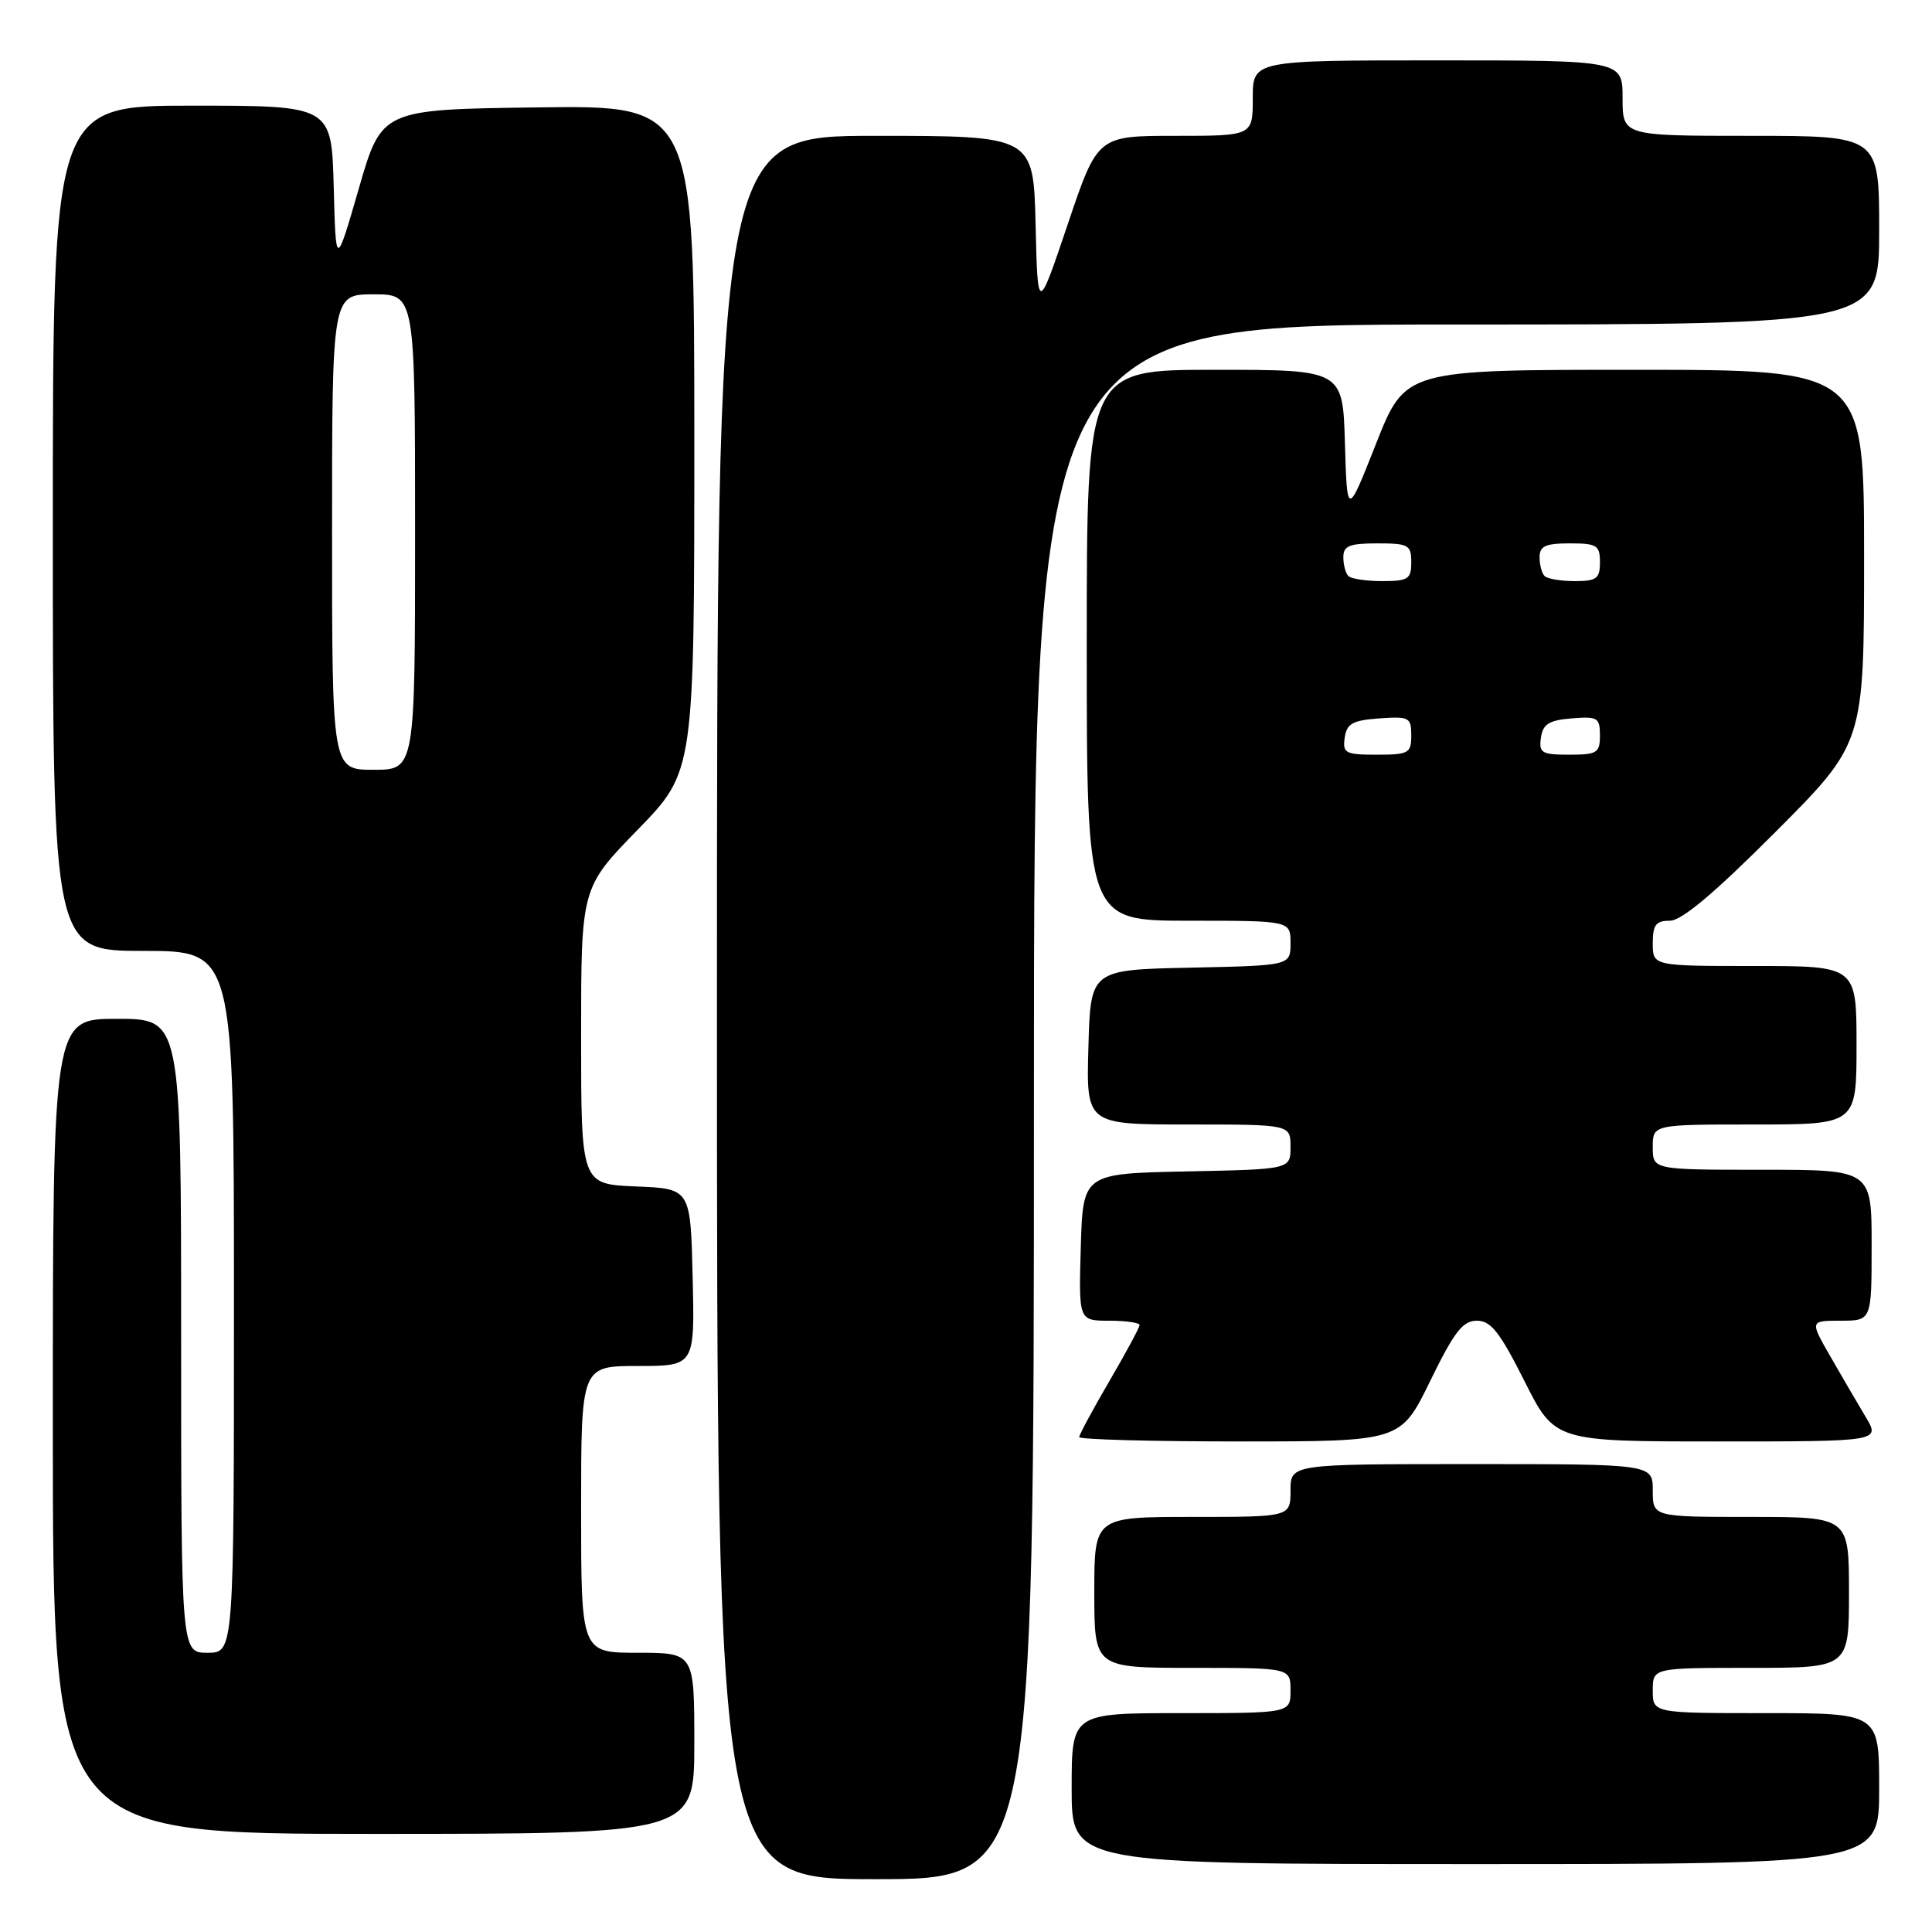<?xml version="1.0" encoding="UTF-8" standalone="no"?>
<!DOCTYPE svg PUBLIC "-//W3C//DTD SVG 1.1//EN" "http://www.w3.org/Graphics/SVG/1.1/DTD/svg11.dtd" >
<svg xmlns="http://www.w3.org/2000/svg" xmlns:xlink="http://www.w3.org/1999/xlink" version="1.1" viewBox="0 0 256 256">
 <g >
 <path fill="currentColor"
d=" M 137.00 146.00 C 137.00 43.00 137.00 43.00 193.00 43.00 C 249.00 43.00 249.00 43.00 249.00 30.50 C 249.00 18.00 249.00 18.00 232.00 18.00 C 215.00 18.00 215.00 18.00 215.00 13.00 C 215.00 8.00 215.00 8.00 190.50 8.00 C 166.00 8.00 166.00 8.00 166.00 13.00 C 166.00 18.00 166.00 18.00 155.72 18.00 C 145.43 18.00 145.43 18.00 141.47 29.75 C 137.50 41.50 137.50 41.50 137.22 29.75 C 136.94 18.00 136.94 18.00 115.97 18.00 C 95.00 18.00 95.00 18.00 95.00 133.50 C 95.00 249.00 95.00 249.00 116.00 249.00 C 137.00 249.00 137.00 249.00 137.00 146.00 Z  M 249.00 237.00 C 249.00 227.00 249.00 227.00 234.00 227.00 C 219.00 227.00 219.00 227.00 219.00 224.00 C 219.00 221.00 219.00 221.00 232.00 221.00 C 245.00 221.00 245.00 221.00 245.00 211.00 C 245.00 201.00 245.00 201.00 232.00 201.00 C 219.00 201.00 219.00 201.00 219.00 197.50 C 219.00 194.00 219.00 194.00 195.00 194.00 C 171.00 194.00 171.00 194.00 171.00 197.50 C 171.00 201.00 171.00 201.00 158.00 201.00 C 145.00 201.00 145.00 201.00 145.00 211.00 C 145.00 221.00 145.00 221.00 158.00 221.00 C 171.00 221.00 171.00 221.00 171.00 224.00 C 171.00 227.00 171.00 227.00 156.50 227.00 C 142.00 227.00 142.00 227.00 142.00 237.00 C 142.00 247.00 142.00 247.00 195.50 247.00 C 249.00 247.00 249.00 247.00 249.00 237.00 Z  M 92.00 231.00 C 92.00 219.00 92.00 219.00 84.50 219.00 C 77.00 219.00 77.00 219.00 77.00 200.00 C 77.00 181.00 77.00 181.00 84.53 181.00 C 92.06 181.00 92.06 181.00 91.78 169.25 C 91.50 157.50 91.50 157.50 84.25 157.21 C 77.00 156.91 77.00 156.91 77.00 137.28 C 77.00 117.64 77.00 117.64 84.50 109.94 C 92.00 102.23 92.00 102.23 92.00 58.09 C 92.00 13.96 92.00 13.96 71.29 14.23 C 50.57 14.50 50.57 14.50 47.54 25.00 C 44.50 35.50 44.50 35.50 44.22 24.75 C 43.93 14.00 43.93 14.00 25.47 14.00 C 7.00 14.00 7.00 14.00 7.00 70.00 C 7.00 126.00 7.00 126.00 19.00 126.00 C 31.00 126.00 31.00 126.00 31.00 172.50 C 31.00 219.00 31.00 219.00 27.50 219.00 C 24.00 219.00 24.00 219.00 24.00 177.00 C 24.00 135.00 24.00 135.00 15.50 135.00 C 7.00 135.00 7.00 135.00 7.00 189.00 C 7.00 243.00 7.00 243.00 49.50 243.00 C 92.00 243.00 92.00 243.00 92.00 231.00 Z  M 189.50 183.00 C 192.69 176.47 193.82 175.00 195.69 175.00 C 197.55 175.00 198.73 176.50 202.00 183.00 C 206.02 191.00 206.02 191.00 227.59 191.00 C 249.16 191.00 249.16 191.00 247.21 187.75 C 246.14 185.96 244.04 182.36 242.54 179.75 C 239.81 175.00 239.81 175.00 243.90 175.00 C 248.00 175.00 248.00 175.00 248.00 165.00 C 248.00 155.00 248.00 155.00 233.50 155.00 C 219.00 155.00 219.00 155.00 219.00 152.00 C 219.00 149.00 219.00 149.00 232.50 149.00 C 246.00 149.00 246.00 149.00 246.00 138.50 C 246.00 128.00 246.00 128.00 232.50 128.00 C 219.00 128.00 219.00 128.00 219.00 125.00 C 219.00 122.55 219.41 122.00 221.27 122.00 C 222.83 122.00 227.18 118.34 235.27 110.23 C 247.00 98.47 247.00 98.47 247.00 73.73 C 247.00 49.00 247.00 49.00 216.60 49.00 C 186.21 49.00 186.21 49.00 182.35 58.75 C 178.50 68.50 178.50 68.50 178.21 58.75 C 177.93 49.00 177.93 49.00 160.96 49.00 C 144.00 49.00 144.00 49.00 144.00 85.50 C 144.00 122.00 144.00 122.00 157.50 122.00 C 171.00 122.00 171.00 122.00 171.00 124.97 C 171.00 127.94 171.00 127.94 157.75 128.22 C 144.50 128.50 144.50 128.50 144.22 138.75 C 143.93 149.00 143.93 149.00 157.47 149.00 C 171.00 149.00 171.00 149.00 171.00 151.97 C 171.00 154.94 171.00 154.94 157.25 155.22 C 143.50 155.50 143.50 155.50 143.21 165.25 C 142.93 175.00 142.93 175.00 146.96 175.00 C 149.18 175.00 151.00 175.26 151.00 175.58 C 151.00 175.89 149.20 179.23 147.00 183.00 C 144.80 186.77 143.00 190.11 143.00 190.42 C 143.00 190.74 152.58 191.00 164.30 191.00 C 185.60 191.00 185.60 191.00 189.50 183.00 Z  M 44.00 70.50 C 44.00 39.00 44.00 39.00 49.50 39.00 C 55.00 39.00 55.00 39.00 55.00 70.50 C 55.00 102.00 55.00 102.00 49.50 102.00 C 44.00 102.00 44.00 102.00 44.00 70.50 Z  M 178.18 97.75 C 178.45 95.88 179.22 95.45 182.75 95.19 C 186.72 94.91 187.00 95.05 187.00 97.44 C 187.00 99.81 186.67 100.00 182.43 100.00 C 178.26 100.00 177.89 99.80 178.18 97.75 Z  M 204.18 97.75 C 204.44 95.94 205.24 95.44 208.25 95.19 C 211.69 94.91 212.00 95.09 212.00 97.44 C 212.00 99.77 211.63 100.00 207.93 100.00 C 204.28 100.00 203.89 99.77 204.18 97.75 Z  M 178.67 76.33 C 178.30 75.97 178.00 74.84 178.00 73.83 C 178.00 72.33 178.80 72.00 182.50 72.00 C 186.63 72.00 187.00 72.20 187.00 74.50 C 187.00 76.73 186.59 77.00 183.17 77.00 C 181.06 77.00 179.03 76.70 178.67 76.33 Z  M 204.67 76.33 C 204.30 75.97 204.00 74.84 204.00 73.83 C 204.00 72.36 204.79 72.00 208.00 72.00 C 211.60 72.00 212.00 72.25 212.00 74.50 C 212.00 76.67 211.56 77.00 208.67 77.00 C 206.83 77.00 205.03 76.70 204.67 76.33 Z "/>
</g>
</svg>